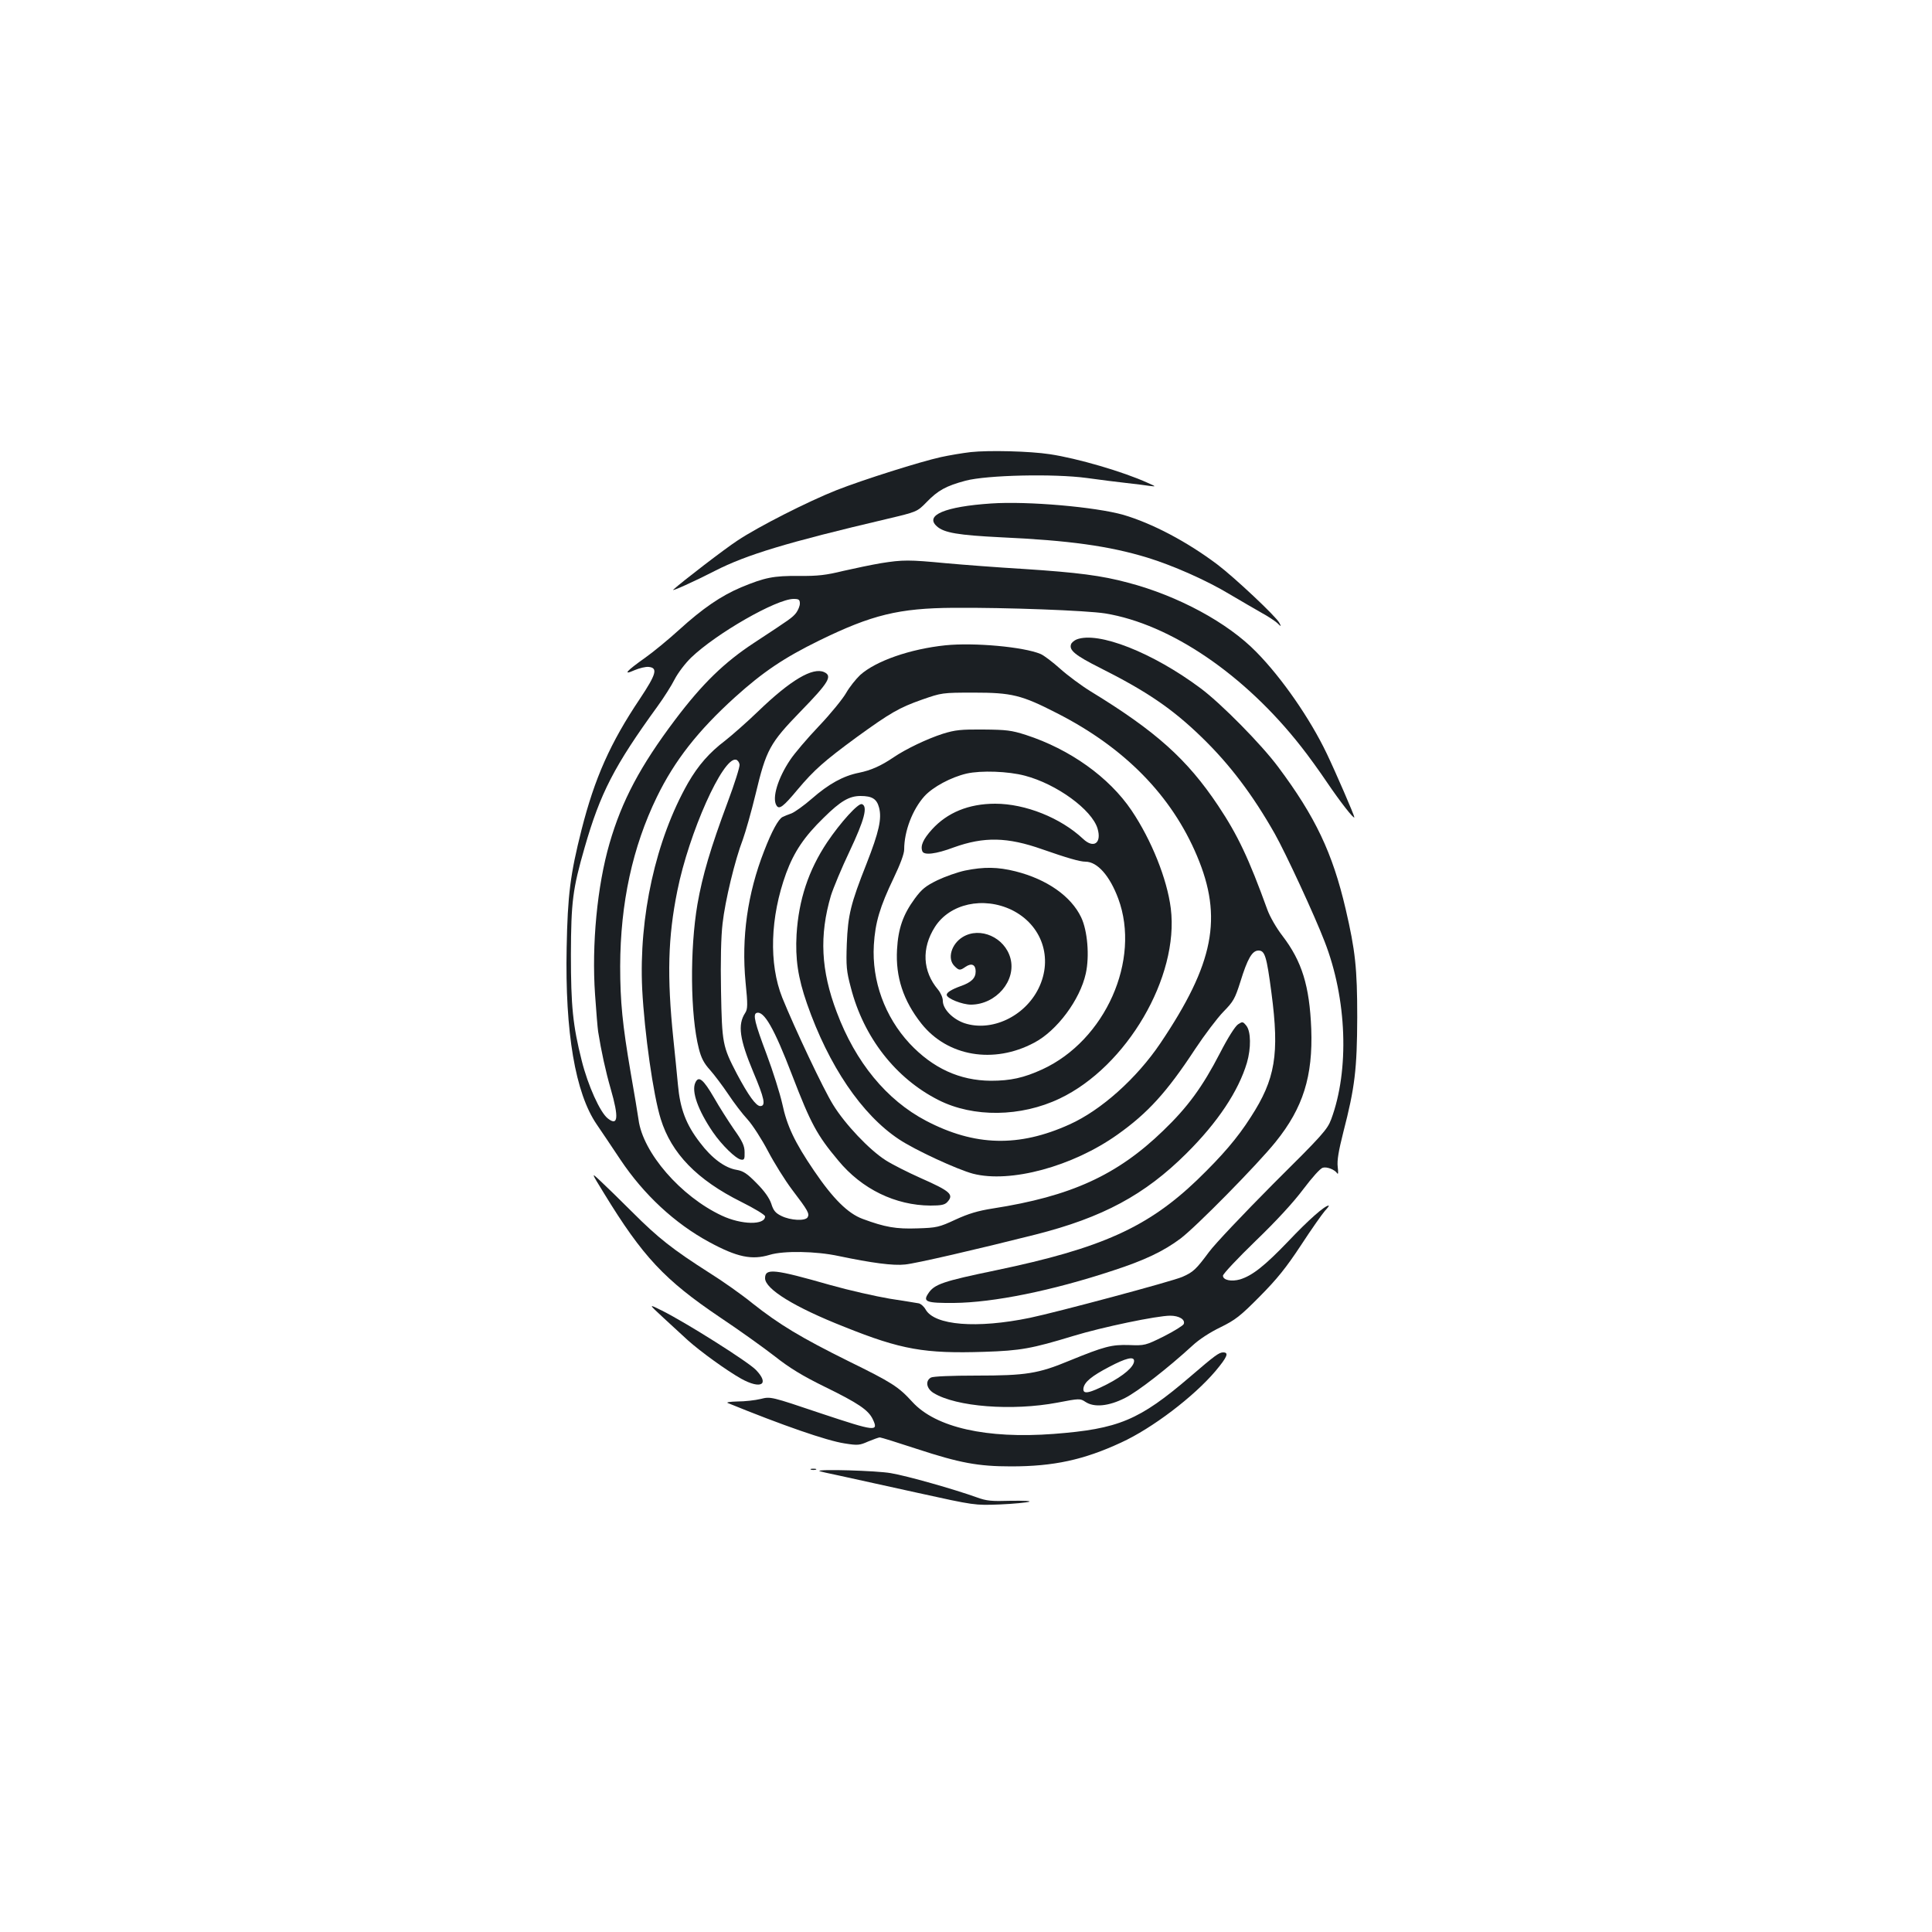 <?xml version="1.0" standalone="no"?>
<!DOCTYPE svg PUBLIC "-//W3C//DTD SVG 20010904//EN"
 "http://www.w3.org/TR/2001/REC-SVG-20010904/DTD/svg10.dtd">
<svg version="1.0" xmlns="http://www.w3.org/2000/svg"
 width="1000pt" height="1000pt" viewBox="0 0 1000 1000"
 preserveAspectRatio="xMidYMid meet">
<g transform="translate(0,1000) scale(0.1,-0.1)"
fill="#1b1f23" stroke="none">
<path d="M5025 7660 c-44 -5 -114 -17 -155 -26 -105 -23 -403 -117 -540 -171
-147 -58 -407 -190 -513 -261 -66 -43 -287 -213 -332 -254 -14 -13 112 44 215
97 164 84 376 148 891 269 156 37 156 37 205 87 59 61 101 84 202 111 110 29
456 37 627 14 66 -9 158 -21 205 -26 47 -5 101 -12 120 -15 35 -4 35 -4 -10
16 -125 57 -364 127 -506 148 -104 16 -316 21 -409 11z"/>
<path d="M5130 7394 c-239 -16 -345 -61 -281 -118 37 -34 112 -46 331 -57 353
-16 561 -45 758 -105 131 -40 308 -118 427 -190 61 -36 135 -79 165 -96 30
-16 66 -40 79 -51 23 -22 24 -22 13 -1 -17 33 -232 235 -322 303 -157 118
-336 212 -485 256 -144 41 -496 72 -685 59z"/>
<path d="M4560 7085 c-47 -8 -134 -26 -195 -40 -90 -22 -132 -27 -230 -26
-132 1 -176 -8 -299 -59 -104 -44 -199 -109 -321 -220 -55 -50 -134 -115 -175
-144 -99 -70 -119 -93 -56 -65 26 11 59 19 74 17 48 -5 39 -37 -46 -165 -153
-228 -234 -410 -302 -678 -58 -229 -72 -338 -77 -610 -9 -438 45 -753 155
-914 25 -36 80 -119 123 -183 121 -181 281 -330 460 -427 144 -78 220 -94 313
-66 72 22 240 19 356 -6 172 -36 283 -51 345 -44 54 5 374 79 675 155 347 88
565 205 781 420 162 161 269 322 313 469 22 76 21 162 -3 192 -18 22 -20 22
-43 7 -15 -10 -53 -70 -93 -148 -91 -176 -167 -280 -295 -403 -238 -230 -477
-339 -881 -402 -77 -12 -127 -27 -194 -58 -84 -39 -97 -42 -196 -45 -111 -4
-168 6 -284 49 -76 28 -153 104 -252 250 -100 147 -140 232 -164 346 -12 53
-48 168 -81 256 -61 162 -72 207 -52 214 38 13 91 -79 184 -322 97 -252 129
-311 239 -442 122 -148 296 -232 477 -233 56 0 74 4 87 18 36 39 17 56 -139
125 -65 29 -146 70 -179 91 -85 54 -211 187 -273 288 -50 80 -199 396 -263
554 -70 176 -63 416 20 644 41 111 94 190 195 288 87 86 132 112 190 112 60 0
84 -15 96 -60 15 -57 0 -125 -65 -291 -82 -207 -96 -265 -102 -414 -4 -116 -2
-141 21 -227 66 -257 232 -470 454 -582 180 -91 426 -88 627 8 347 165 619
630 575 984 -19 152 -100 354 -203 507 -116 172 -319 317 -547 391 -75 24
-101 27 -220 28 -115 1 -146 -2 -210 -22 -81 -26 -192 -79 -255 -122 -65 -44
-116 -67 -180 -80 -80 -16 -155 -57 -243 -134 -40 -35 -88 -69 -105 -76 -18
-6 -39 -15 -47 -19 -21 -11 -55 -72 -95 -176 -86 -220 -118 -448 -96 -679 12
-118 11 -139 -2 -159 -40 -61 -29 -136 42 -306 58 -137 66 -176 36 -176 -22 0
-62 56 -121 167 -74 142 -77 157 -82 428 -3 155 0 283 8 350 13 117 64 329
105 435 14 39 44 144 66 235 55 230 73 263 234 429 144 148 165 182 121 202
-59 27 -174 -41 -341 -202 -60 -58 -138 -126 -171 -152 -82 -62 -140 -128
-193 -220 -167 -294 -255 -692 -237 -1067 12 -228 57 -547 96 -672 55 -178
188 -315 417 -429 68 -34 123 -67 123 -75 0 -46 -122 -44 -224 4 -212 99 -409
326 -431 497 -4 28 -22 138 -41 245 -42 246 -54 365 -54 549 1 327 64 617 190
876 92 189 213 343 404 516 144 130 253 204 437 294 272 133 412 167 694 169
276 2 690 -14 785 -29 338 -55 723 -317 1015 -690 35 -44 95 -127 134 -185 65
-96 140 -193 141 -180 0 10 -97 234 -143 330 -86 180 -232 391 -364 525 -148
152 -405 291 -664 359 -137 37 -263 53 -539 71 -135 8 -318 22 -406 30 -189
18 -221 18 -334 0z m-420 -209 c0 -13 -9 -34 -19 -48 -21 -26 -29 -31 -216
-154 -156 -102 -270 -213 -411 -400 -180 -239 -275 -418 -339 -639 -64 -220
-93 -525 -75 -783 6 -86 13 -173 16 -192 16 -101 39 -206 65 -296 43 -149 38
-195 -15 -153 -40 31 -103 171 -135 299 -46 183 -56 281 -56 550 1 273 9 338
71 553 81 282 153 422 378 732 32 44 72 107 88 139 17 33 55 83 85 112 130
125 442 304 531 304 27 0 32 -4 32 -24z m-312 -833 c2 -11 -26 -100 -62 -196
-88 -236 -130 -378 -156 -527 -40 -234 -37 -574 7 -747 12 -48 26 -76 58 -111
23 -26 65 -82 94 -125 29 -44 74 -103 101 -132 26 -29 73 -102 105 -163 32
-61 88 -151 125 -200 83 -109 91 -124 80 -143 -13 -20 -88 -16 -135 7 -31 15
-42 28 -53 64 -10 29 -35 65 -76 106 -50 51 -69 63 -104 69 -60 10 -128 60
-189 141 -72 93 -103 175 -114 299 -5 55 -16 163 -24 240 -33 321 -28 524 21
765 60 299 235 691 303 678 9 -2 17 -13 19 -25z m1477 -58 c164 -43 347 -176
376 -274 22 -75 -20 -105 -75 -53 -116 109 -299 182 -455 182 -137 0 -248 -46
-327 -133 -46 -51 -61 -85 -50 -113 8 -22 70 -15 163 20 156 56 277 54 458
-10 126 -44 194 -64 223 -64 62 0 126 -73 170 -191 118 -318 -67 -734 -393
-884 -96 -44 -165 -59 -266 -59 -162 1 -301 65 -421 193 -128 138 -196 324
-185 510 7 116 31 197 103 347 34 71 54 125 54 147 0 95 43 207 105 276 44 48
137 98 218 117 75 17 216 12 302 -11z"/>
<path d="M3599 4396 c-21 -45 14 -143 91 -256 46 -67 118 -137 145 -142 17 -3
20 2 19 38 0 33 -11 57 -56 120 -30 44 -76 116 -102 162 -56 96 -80 116 -97
78z"/>
<path d="M4995 5494 c-38 -8 -103 -31 -143 -50 -61 -30 -81 -46 -117 -95 -61
-83 -86 -155 -92 -264 -8 -141 32 -264 126 -383 135 -170 374 -211 584 -99
118 62 237 222 267 358 20 90 9 222 -24 291 -52 109 -177 197 -340 238 -92 23
-163 24 -261 4z m242 -204 c156 -77 215 -249 139 -405 -72 -147 -244 -227
-384 -181 -61 21 -112 73 -112 116 0 16 -11 41 -25 58 -80 95 -86 214 -16 324
77 121 251 159 398 88z"/>
<path d="M4983 5150 c-59 -36 -81 -112 -43 -150 24 -24 29 -24 58 -4 31 21 52
11 52 -24 0 -35 -22 -57 -80 -77 -44 -16 -70 -32 -70 -44 0 -19 81 -51 126
-51 130 1 235 124 204 240 -29 108 -157 165 -247 110z"/>
<path d="M5572 6690 c-12 -5 -25 -16 -28 -24 -12 -31 21 -58 148 -122 243
-122 374 -211 526 -358 147 -142 266 -300 380 -501 57 -101 207 -425 258 -558
116 -297 129 -666 34 -921 -20 -53 -46 -82 -300 -334 -152 -153 -302 -311
-332 -352 -67 -90 -81 -104 -138 -129 -52 -23 -650 -183 -789 -212 -276 -57
-494 -39 -540 43 -9 16 -25 30 -36 32 -11 2 -78 13 -150 24 -71 12 -209 43
-305 70 -294 84 -340 89 -340 36 0 -56 152 -150 411 -252 294 -118 415 -139
724 -129 188 6 246 17 460 82 150 46 434 105 502 105 46 0 79 -20 70 -43 -3
-8 -50 -37 -103 -64 -95 -47 -99 -48 -179 -45 -91 3 -129 -7 -310 -81 -161
-67 -225 -77 -480 -77 -130 0 -224 -4 -236 -10 -31 -17 -24 -57 13 -80 117
-72 407 -94 641 -50 114 22 118 22 145 4 45 -30 120 -23 205 20 67 34 219 152
349 271 34 32 91 69 145 95 77 38 102 57 203 159 91 92 136 148 214 266 54 83
110 162 124 178 14 15 23 27 19 27 -20 0 -105 -75 -209 -185 -122 -127 -185
-177 -249 -197 -45 -13 -89 -4 -89 19 0 9 76 90 169 180 109 105 196 200 247
268 46 61 88 108 101 111 22 6 62 -10 75 -30 5 -6 5 9 2 34 -4 33 4 81 29 180
60 232 71 326 72 595 0 254 -10 345 -60 560 -68 291 -157 478 -349 735 -87
117 -294 327 -401 407 -249 186 -532 297 -643 253z m298 -3734 c0 -30 -53 -76
-140 -121 -95 -48 -127 -54 -122 -20 5 32 43 63 133 110 87 46 129 56 129 31z"/>
<path d="M4894 6660 c-183 -19 -361 -81 -442 -154 -22 -21 -55 -62 -72 -92
-17 -30 -80 -108 -141 -172 -61 -64 -128 -143 -149 -175 -64 -95 -95 -198 -71
-236 14 -23 35 -7 110 83 85 101 137 147 306 271 174 126 219 152 338 194 101
35 103 36 267 36 196 0 247 -12 430 -106 350 -178 594 -426 726 -740 134 -318
88 -556 -190 -969 -123 -182 -306 -346 -470 -420 -263 -119 -491 -113 -743 19
-204 107 -365 303 -462 562 -82 216 -91 397 -30 604 12 38 55 142 97 230 76
161 95 232 63 243 -19 6 -110 -94 -180 -198 -96 -144 -147 -297 -158 -477 -7
-126 7 -223 54 -358 112 -321 283 -574 476 -702 84 -56 301 -156 383 -178 193
-50 516 37 749 203 156 111 254 218 401 442 49 74 115 161 146 193 52 53 60
67 88 155 37 120 61 162 94 162 33 0 42 -29 67 -219 42 -318 20 -447 -107
-643 -70 -110 -149 -201 -277 -325 -257 -246 -496 -354 -1042 -468 -275 -57
-320 -72 -351 -121 -28 -42 -9 -49 134 -48 204 2 507 63 824 168 163 53 261
100 348 165 81 61 400 385 493 501 142 176 193 340 184 585 -9 222 -48 349
-149 481 -31 40 -65 99 -78 135 -96 265 -153 386 -255 539 -161 241 -322 385
-659 591 -49 30 -120 83 -158 117 -39 35 -85 70 -102 77 -88 37 -343 60 -492
45z"/>
<path d="M3126 3824 c201 -329 314 -449 600 -642 99 -66 226 -157 284 -202 77
-61 145 -102 257 -157 176 -86 227 -121 250 -168 32 -67 16 -65 -267 29 -261
88 -261 88 -313 75 -29 -7 -82 -13 -120 -13 -38 -1 -60 -4 -50 -8 282 -115
512 -195 604 -209 69 -11 78 -10 123 10 27 11 54 21 60 21 6 0 93 -27 193 -60
220 -72 315 -90 487 -90 220 0 376 34 568 123 162 74 377 238 489 370 62 74
71 97 40 97 -21 0 -42 -15 -171 -126 -264 -226 -370 -270 -707 -296 -346 -26
-609 33 -730 165 -73 80 -106 101 -332 212 -246 122 -357 189 -495 298 -55 45
-157 117 -226 160 -188 120 -263 179 -395 311 -66 66 -142 140 -168 164 -48
45 -48 45 19 -64z"/>
<path d="M3435 3178 c44 -41 100 -92 125 -115 67 -60 203 -158 276 -199 103
-57 149 -30 77 45 -40 42 -360 244 -486 307 -72 36 -72 36 8 -38z"/>
<path d="M4198 2393 c6 -2 18 -2 25 0 6 3 1 5 -13 5 -14 0 -19 -2 -12 -5z"/>
<path d="M4241 2386 c2 -2 51 -13 109 -25 58 -13 238 -52 400 -88 295 -65 295
-65 425 -60 72 3 140 10 152 14 12 4 -29 6 -95 5 -101 -3 -125 -1 -177 18
-114 41 -360 111 -444 125 -72 13 -382 22 -370 11z"/>
</g>
</svg>

